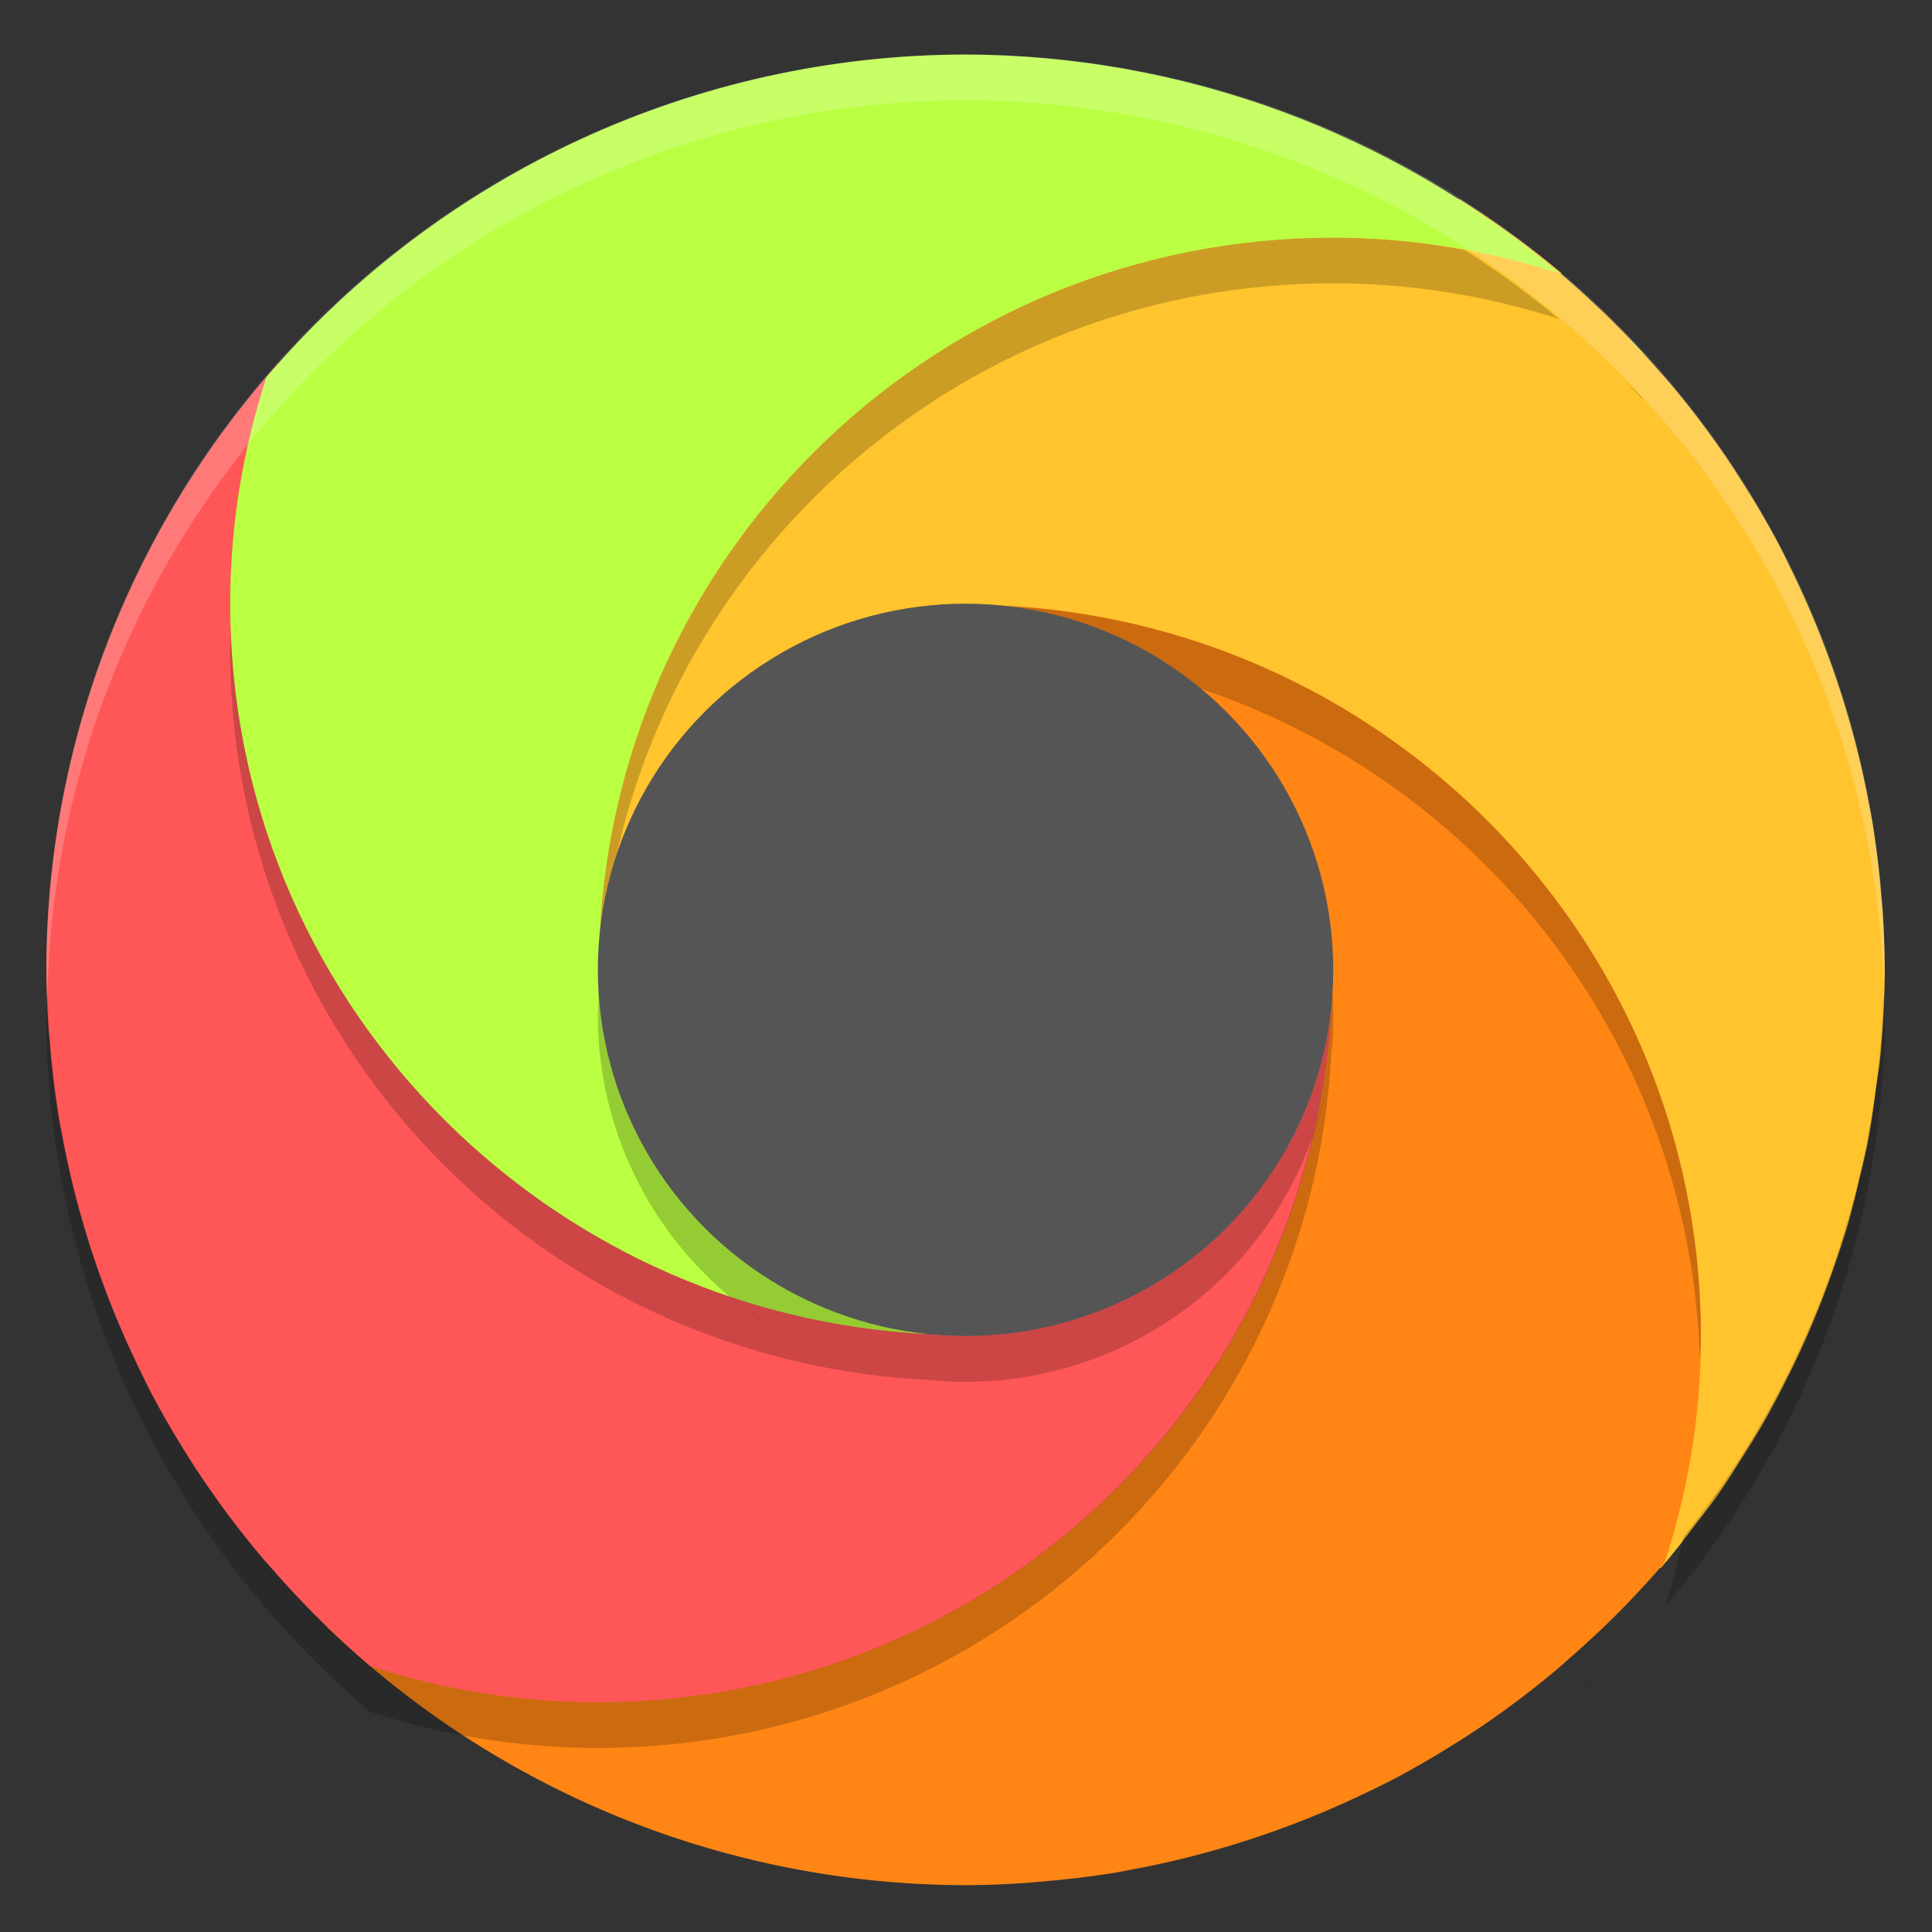 <?xml version="1.0" encoding="UTF-8" standalone="no"?>
<svg
   xmlns:dc="http://purl.org/dc/elements/1.1/"
   xmlns:cc="http://creativecommons.org/ns#"
   xmlns:rdf="http://www.w3.org/1999/02/22-rdf-syntax-ns#"
   xmlns:svg="http://www.w3.org/2000/svg"
   xmlns="http://www.w3.org/2000/svg"
   xmlns:sodipodi="http://sodipodi.sourceforge.net/DTD/sodipodi-0.dtd"
   xmlns:inkscape="http://www.inkscape.org/namespaces/inkscape"
   width="48"
   height="48"
   version="1.1"
   viewBox="0 0 48 48"
   id="svg24"
   sodipodi:docname="xnretro.svg"
   inkscape:version="0.92.2pre0 (973e216, 2017-07-25)">
  <rect x="0" y="0" width="48" height="48" fill="#333333" stroke="none"/>
  <defs
     id="defs28" />
  <sodipodi:namedview
     pagecolor="#ffffff"
     bordercolor="#666666"
     borderopacity="1"
     objecttolerance="10"
     gridtolerance="10"
     guidetolerance="10"
     inkscape:pageopacity="0"
     inkscape:pageshadow="2"
     inkscape:window-width="640"
     inkscape:window-height="475"
     id="namedview26"
     showgrid="false"
     inkscape:zoom="4.9166667"
     inkscape:cx="24"
     inkscape:cy="24"
     inkscape:window-x="292"
     inkscape:window-y="65"
     inkscape:window-maximized="0"
     inkscape:current-layer="svg24" />
  <g
     id="g42"
     transform="matrix(1.051,0,0,1.098,-0.915,-3.037)">
    <path
       inkscape:connector-curvature="0"
       id="path2"
       d="m 35.372,7.273 c -1.188,0.211 -2.373,0.455 -2.986,0.455 -5.017,0 -10.855,2.013 -14.315,6.052 -2.954,3.449 -3.9,8.613 -4.114,12.646 0.213,-2.001 3.019,-2.399 4.456,-3.523 1.564,-1.223 2.937,-5.645 5.282,-5.645 0.294,-5.2e-5 0.588,0.014 0.881,0.042 0.009,4.2e-4 0.017,0.002 0.025,0.002 9.177,0.452 15.934,6.836 15.934,15.696 0,1.776 -0.302,3.481 -0.845,5.085 0.152,0.065 0.297,0.114 0.441,0.162 a 21.729,20.712 0 0 0 0.009,-0.01 c 0.307,-0.338 0.586,-0.693 0.868,-1.048 a 21.729,20.712 0 0 0 0.405,-0.508 c 0.238,-0.32 0.455,-0.652 0.673,-0.983 a 21.729,20.712 0 0 0 0.439,-0.684 c 0.19,-0.316 0.367,-0.639 0.539,-0.963 a 21.729,20.712 0 0 0 0.395,-0.779 c 0.156,-0.327 0.303,-0.659 0.441,-0.993 a 21.729,20.712 0 0 0 0.323,-0.837 c 0.117,-0.323 0.231,-0.647 0.331,-0.975 a 21.729,20.712 0 0 0 0.261,-0.981 c 0.074,-0.295 0.152,-0.589 0.212,-0.888 a 21.729,20.712 0 0 0 0.185,-1.163 c 0.036,-0.259 0.084,-0.516 0.11,-0.777 a 21.729,20.712 0 0 0 0.102,-1.944 c -0.002,-0.435 -0.018,-0.87 -0.049,-1.305 -1.37e-4,-0.002 1.39e-4,-0.004 0,-0.006 -0.009,-0.123 -0.023,-0.245 -0.034,-0.368 -0.048,-0.576 -0.121,-1.149 -0.219,-1.719 -0.023,-0.128 -0.051,-0.255 -0.076,-0.382 a 21.729,20.712 0 0 0 -0.004,-0.022 c -0.093,-0.469 -0.202,-0.934 -0.329,-1.396 -3.92e-4,-0.001 -0.002,-0.003 -0.002,-0.004 -0.065,-0.237 -0.134,-0.473 -0.208,-0.708 -0.122,-0.389 -0.257,-0.774 -0.403,-1.155 -0.114,-0.297 -0.233,-0.591 -0.361,-0.882 -0.146,-0.334 -0.301,-0.665 -0.465,-0.991 -0.122,-0.241 -0.242,-0.483 -0.373,-0.72 a 21.729,20.712 0 0 0 -0.006,-0.014 l -0.002,-0.002 c -0.202,-0.361 -0.415,-0.715 -0.639,-1.064 -0.004,-0.006 -0.009,-0.012 -0.013,-0.018 -0.175,-0.273 -0.355,-0.543 -0.543,-0.809 l -0.004,-0.006 a 21.729,20.712 0 0 0 -0.004,-0.008 C 41.47,12.823 41.239,12.518 41.002,12.22 40.782,11.944 40.554,11.673 40.318,11.407 a 21.729,20.712 0 0 0 -0.009,-0.01 c -0.078,-0.086 -0.156,-0.171 -0.236,-0.255 -0.438,-0.48 -0.897,-0.943 -1.384,-1.386 -0.006,-0.006 -0.013,-0.011 -0.019,-0.016 a 21.729,20.712 0 0 0 -0.106,-0.095 C 38.305,9.412 38.04,9.181 37.766,8.96 c 0.005,-0.005 0.007,-0.009 0.013,-0.014 A 21.729,20.712 0 0 0 35.372,7.273 Z m 4.083,31.084 c -0.106,0.113 -0.212,0.225 -0.32,0.336 0.108,-0.111 0.215,-0.223 0.32,-0.336 z m -1.233,1.216 c -0.134,0.122 -0.27,0.243 -0.407,0.362 -0.008,0.016 -0.013,0.033 -0.021,0.049 0.145,-0.135 0.288,-0.272 0.429,-0.411 z"
       style="fill:#ffc42e;stroke-width:1.061" />
    <path
       inkscape:connector-curvature="0"
       id="path4"
       d="m 24.584,16.47 c 4.383,0.424 6.389,4.056 6.389,8.345 5.4e-5,0.28 -0.015,0.56 -0.045,0.839 -4.4e-4,0.008 -0.002,0.016 -0.002,0.024 -0.474,8.747 -6.629,15.188 -15.923,15.188 -1.863,0 -4.569,-1.346 -6.251,-1.863 0.055,0.045 -0.022,0.264 -0.157,0.57 a 21.729,20.712 0 0 0 15.1,5.849 c 0.457,-0.002 0.913,-0.017 1.369,-0.047 0.002,-1.29e-4 0.004,1.33e-4 0.006,0 0.129,-0.008 0.257,-0.022 0.386,-0.032 0.604,-0.045 1.206,-0.115 1.804,-0.208 0.134,-0.022 0.267,-0.048 0.401,-0.073 a 21.729,20.712 0 0 0 0.023,-0.004 c 0.492,-0.088 0.98,-0.193 1.464,-0.314 0.002,-3.74e-4 0.003,-0.002 0.004,-0.002 0.249,-0.062 0.496,-0.128 0.743,-0.198 0.408,-0.117 0.812,-0.245 1.212,-0.384 0.311,-0.108 0.62,-0.222 0.925,-0.344 0.351,-0.139 0.697,-0.287 1.04,-0.443 0.253,-0.116 0.507,-0.231 0.755,-0.356 a 21.729,20.712 0 0 0 0.015,-0.006 l 0.002,-0.002 c 0.378,-0.192 0.75,-0.395 1.116,-0.609 0.006,-0.004 0.013,-0.008 0.019,-0.012 0.287,-0.167 0.57,-0.338 0.849,-0.518 l 0.006,-0.004 a 21.729,20.712 0 0 0 0.009,-0.004 c 0.324,-0.209 0.644,-0.429 0.957,-0.655 0.29,-0.21 0.574,-0.427 0.853,-0.651 a 21.729,20.712 0 0 0 0.011,-0.008 c 0.09,-0.074 0.179,-0.149 0.267,-0.225 0.503,-0.418 0.99,-0.855 1.454,-1.319 0.006,-0.006 0.011,-0.012 0.017,-0.018 a 21.729,20.712 0 0 0 0.1,-0.101 c 0.245,-0.249 0.486,-0.501 0.719,-0.763 0.551,-1.616 0.857,-3.336 0.857,-5.127 0,-8.865 -7.309,-16.083 -16.494,-16.527 z M 7.674,38.253 c 0.142,0.138 0.285,0.274 0.431,0.409 C 7.977,38.534 7.85,38.405 7.725,38.274 7.708,38.266 7.691,38.261 7.674,38.253 Z"
       style="fill:#ff8514;stroke-width:1.061" />
    <path
       inkscape:connector-curvature="0"
       id="path6"
       d="M 9.488,9.441 C 9.344,9.576 9.201,9.713 9.06,9.852 9.194,9.729 9.33,9.608 9.467,9.489 c 0.008,-0.016 0.013,-0.033 0.021,-0.049 z M 8.147,10.731 c -0.108,0.111 -0.215,0.223 -0.32,0.336 0.106,-0.113 0.212,-0.225 0.32,-0.336 z m -0.704,0.261 a 21.729,20.712 0 0 0 -5.477,13.72 21.729,20.712 0 0 0 0.049,1.305 c 0.008,0.125 0.023,0.249 0.034,0.374 a 21.729,20.712 0 0 0 0.219,1.719 c 0.024,0.136 0.054,0.27 0.081,0.405 a 21.729,20.712 0 0 0 0.329,1.396 c 0.065,0.239 0.136,0.476 0.21,0.712 a 21.729,20.712 0 0 0 0.403,1.155 c 0.114,0.297 0.233,0.591 0.361,0.882 a 21.729,20.712 0 0 0 0.465,0.991 c 0.124,0.246 0.246,0.493 0.38,0.734 4.434e-4,7.98e-4 0.002,0.001 0.002,0.002 a 21.729,20.712 0 0 0 0.639,1.064 c 0.179,0.28 0.363,0.556 0.556,0.827 0.223,0.314 0.455,0.624 0.696,0.926 0.223,0.28 0.453,0.554 0.692,0.823 a 21.729,20.712 0 0 0 0.236,0.255 c 0.438,0.48 0.897,0.943 1.384,1.386 a 21.729,20.712 0 0 0 0.125,0.111 c 0.261,0.233 0.526,0.464 0.8,0.686 1.695,0.526 3.5,0.817 5.379,0.817 9.3,0 16.873,-6.967 17.338,-15.722 -0.445,4.178 -4.147,7.126 -8.647,7.126 -0.294,5.2e-5 -0.588,-0.014 -0.881,-0.042 -0.009,-4.2e-4 -0.017,-0.002 -0.025,-0.002 -9.177,-0.452 -16.042,-7.354 -16.042,-16.214 0,-1.776 0.302,-3.481 0.845,-5.085 -0.049,-0.13 -0.099,-0.228 -0.149,-0.35 z"
       style="fill:#ff5757;stroke-width:1.061" />
    <path
       inkscape:connector-curvature="0"
       id="path8"
       d="m 23.695,16.427 c -3.813,0 -7.045,2.345 -8.216,5.601 -0.224,0.931 -0.378,1.888 -0.431,2.872 0.445,-4.178 4.147,-7.437 8.647,-7.437 0.294,-5.1e-5 0.588,0.014 0.881,0.042 0.009,4.19e-4 0.017,0.002 0.025,0.002 9.015,0.444 16.202,7.417 16.454,16.062 0.007,-0.191 0.023,-0.38 0.023,-0.572 0,-8.86 -7.3,-16.073 -16.477,-16.525 -0.009,-5.18e-4 -0.017,-0.002 -0.025,-0.002 -0.293,-0.028 -0.587,-0.042 -0.881,-0.042 z m 21.701,8.813 A 21.729,20.712 0 0 1 40.668,37.541 C 40.546,38.075 40.407,38.603 40.233,39.117 a 21.729,20.712 0 0 0 5.19,-13.37 21.729,20.712 0 0 0 -0.028,-0.508 z m -5.398,13.117 a 21.729,20.712 0 0 1 -0.32,0.336 21.729,20.712 0 0 0 0.32,-0.336 z m 0,1.036 a 21.729,20.712 0 0 1 -0.32,0.336 21.729,20.712 0 0 0 0.32,-0.336 z m -1.233,1.216 a 21.729,20.712 0 0 1 -0.407,0.362 c -0.008,0.016 -0.013,0.033 -0.021,0.049 a 21.729,20.712 0 0 0 0.429,-0.411 z"
       style="opacity:0.2;stroke-width:1.061" />
    <path
       inkscape:connector-curvature="0"
       id="path10"
       d="m 32.386,8.142 c -9.295,0 -16.862,6.959 -17.336,15.706 -5.44e-4,0.008 -0.002,0.016 -0.002,0.024 -0.03,0.279 -0.045,0.559 -0.045,0.839 0,0.179 0.016,0.354 0.028,0.53 0.007,-0.111 0.005,-0.223 0.017,-0.334 4.39e-4,-0.008 0.002,-0.016 0.002,-0.024 0.474,-8.747 8.042,-15.706 17.336,-15.706 1.863,0 3.652,0.288 5.335,0.805 A 21.729,20.712 0 0 0 35.495,8.422 C 34.486,8.245 33.45,8.142 32.386,8.142 Z m 5.623,1.03 a 21.729,20.712 0 0 1 0.352,0.305 21.729,20.712 0 0 0 -0.352,-0.305 z m 0,1.036 a 21.729,20.712 0 0 1 0.352,0.305 21.729,20.712 0 0 0 -0.352,-0.305 z m 1.275,1.175 a 21.729,20.712 0 0 1 0.38,0.388 c 0.017,0.007 0.034,0.013 0.051,0.02 A 21.729,20.712 0 0 0 39.285,11.383 Z M 6.335,16.898 c -0.007,0.189 -0.023,0.374 -0.023,0.564 0,8.865 7.309,16.083 16.494,16.527 C 21.031,33.818 19.421,33.131 18.125,32.097 11.409,29.934 6.545,23.982 6.335,16.898 Z"
       style="opacity:0.2;stroke-width:1.061" />
    <path
       inkscape:connector-curvature="0"
       id="path12"
       d="m 6.312,16.427 c 0,0.156 0.019,0.308 0.023,0.463 z M 1.994,25.22 c -0.012,0.176 -0.021,0.352 -0.028,0.528 0.009,6.066 2.808,11.824 7.658,15.752 1.695,0.526 3.5,0.817 5.379,0.817 9.3,0 16.873,-6.967 17.338,-15.722 -0.068,0.638 -0.22,1.25 -0.431,1.837 -1.771,7.357 -8.652,12.85 -16.908,12.85 -1.879,0 -3.684,-0.291 -5.379,-0.817 C 4.924,36.647 2.149,31.104 1.994,25.22 Z"
       style="opacity:0.2;stroke-width:1.061" />
    <path
       inkscape:connector-curvature="0"
       id="path16"
       d="M 22.806,32.954 C 21.649,32.842 27.811,31.554 26.878,31.052 24.276,29.654 15.438,27.869 15.438,24.712 c -5.5e-5,-0.28 -0.42,-0.56 -0.39,-0.839 4.39e-4,-0.008 0.002,-0.016 0.002,-0.024 0.474,-8.747 8.042,-15.706 17.336,-15.706 1.863,0 3.652,0.288 5.335,0.805 C 33.807,5.768 28.837,4.015 23.695,4 17.331,4.009 11.29,6.677 7.169,11.3 c -0.551,1.616 -0.857,3.336 -0.857,5.127 0,8.865 7.309,16.083 16.494,16.527 z M 39.716,10.756 c -0.142,-0.138 -0.285,-0.274 -0.431,-0.409 0.128,0.128 0.255,0.257 0.38,0.388 0.017,0.007 0.034,0.013 0.051,0.02 z M 38.362,9.477 C 38.246,9.374 38.128,9.272 38.01,9.172 c 0.119,0.101 0.236,0.202 0.352,0.305 z"
       style="fill:#baff41;stroke-width:1.061" />
    <path
       inkscape:connector-curvature="0"
       id="path18"
       d="M 23.695,4 A 21.729,20.712 0 0 0 1.966,24.712 21.729,20.712 0 0 0 1.989,25.315 21.729,20.712 0 0 1 23.695,5.036 21.729,20.712 0 0 1 45.4,25.145 21.729,20.712 0 0 0 45.424,24.712 21.729,20.712 0 0 0 23.695,4 Z"
       style="opacity:0.2;fill:#ffffff;stroke-width:1.061" />
    <path
       inkscape:connector-curvature="0"
       id="path20"
       d="m 32.363,25.151 a 8.692,8.285 0 0 1 -8.668,7.846 8.692,8.285 0 0 1 -8.668,-7.688 8.692,8.285 0 0 0 -0.023,0.439 8.692,8.285 0 0 0 8.692,8.285 8.692,8.285 0 0 0 8.692,-8.285 8.692,8.285 0 0 0 -0.023,-0.597 z"
       style="opacity:0.2;stroke-width:1.061" />
    <ellipse
       ry="8.285"
       rx="8.692"
       id="circle22"
       cy="24.712"
       cx="23.695"
       style="fill:#555555;stroke-width:1.061" />
  </g>
</svg>
